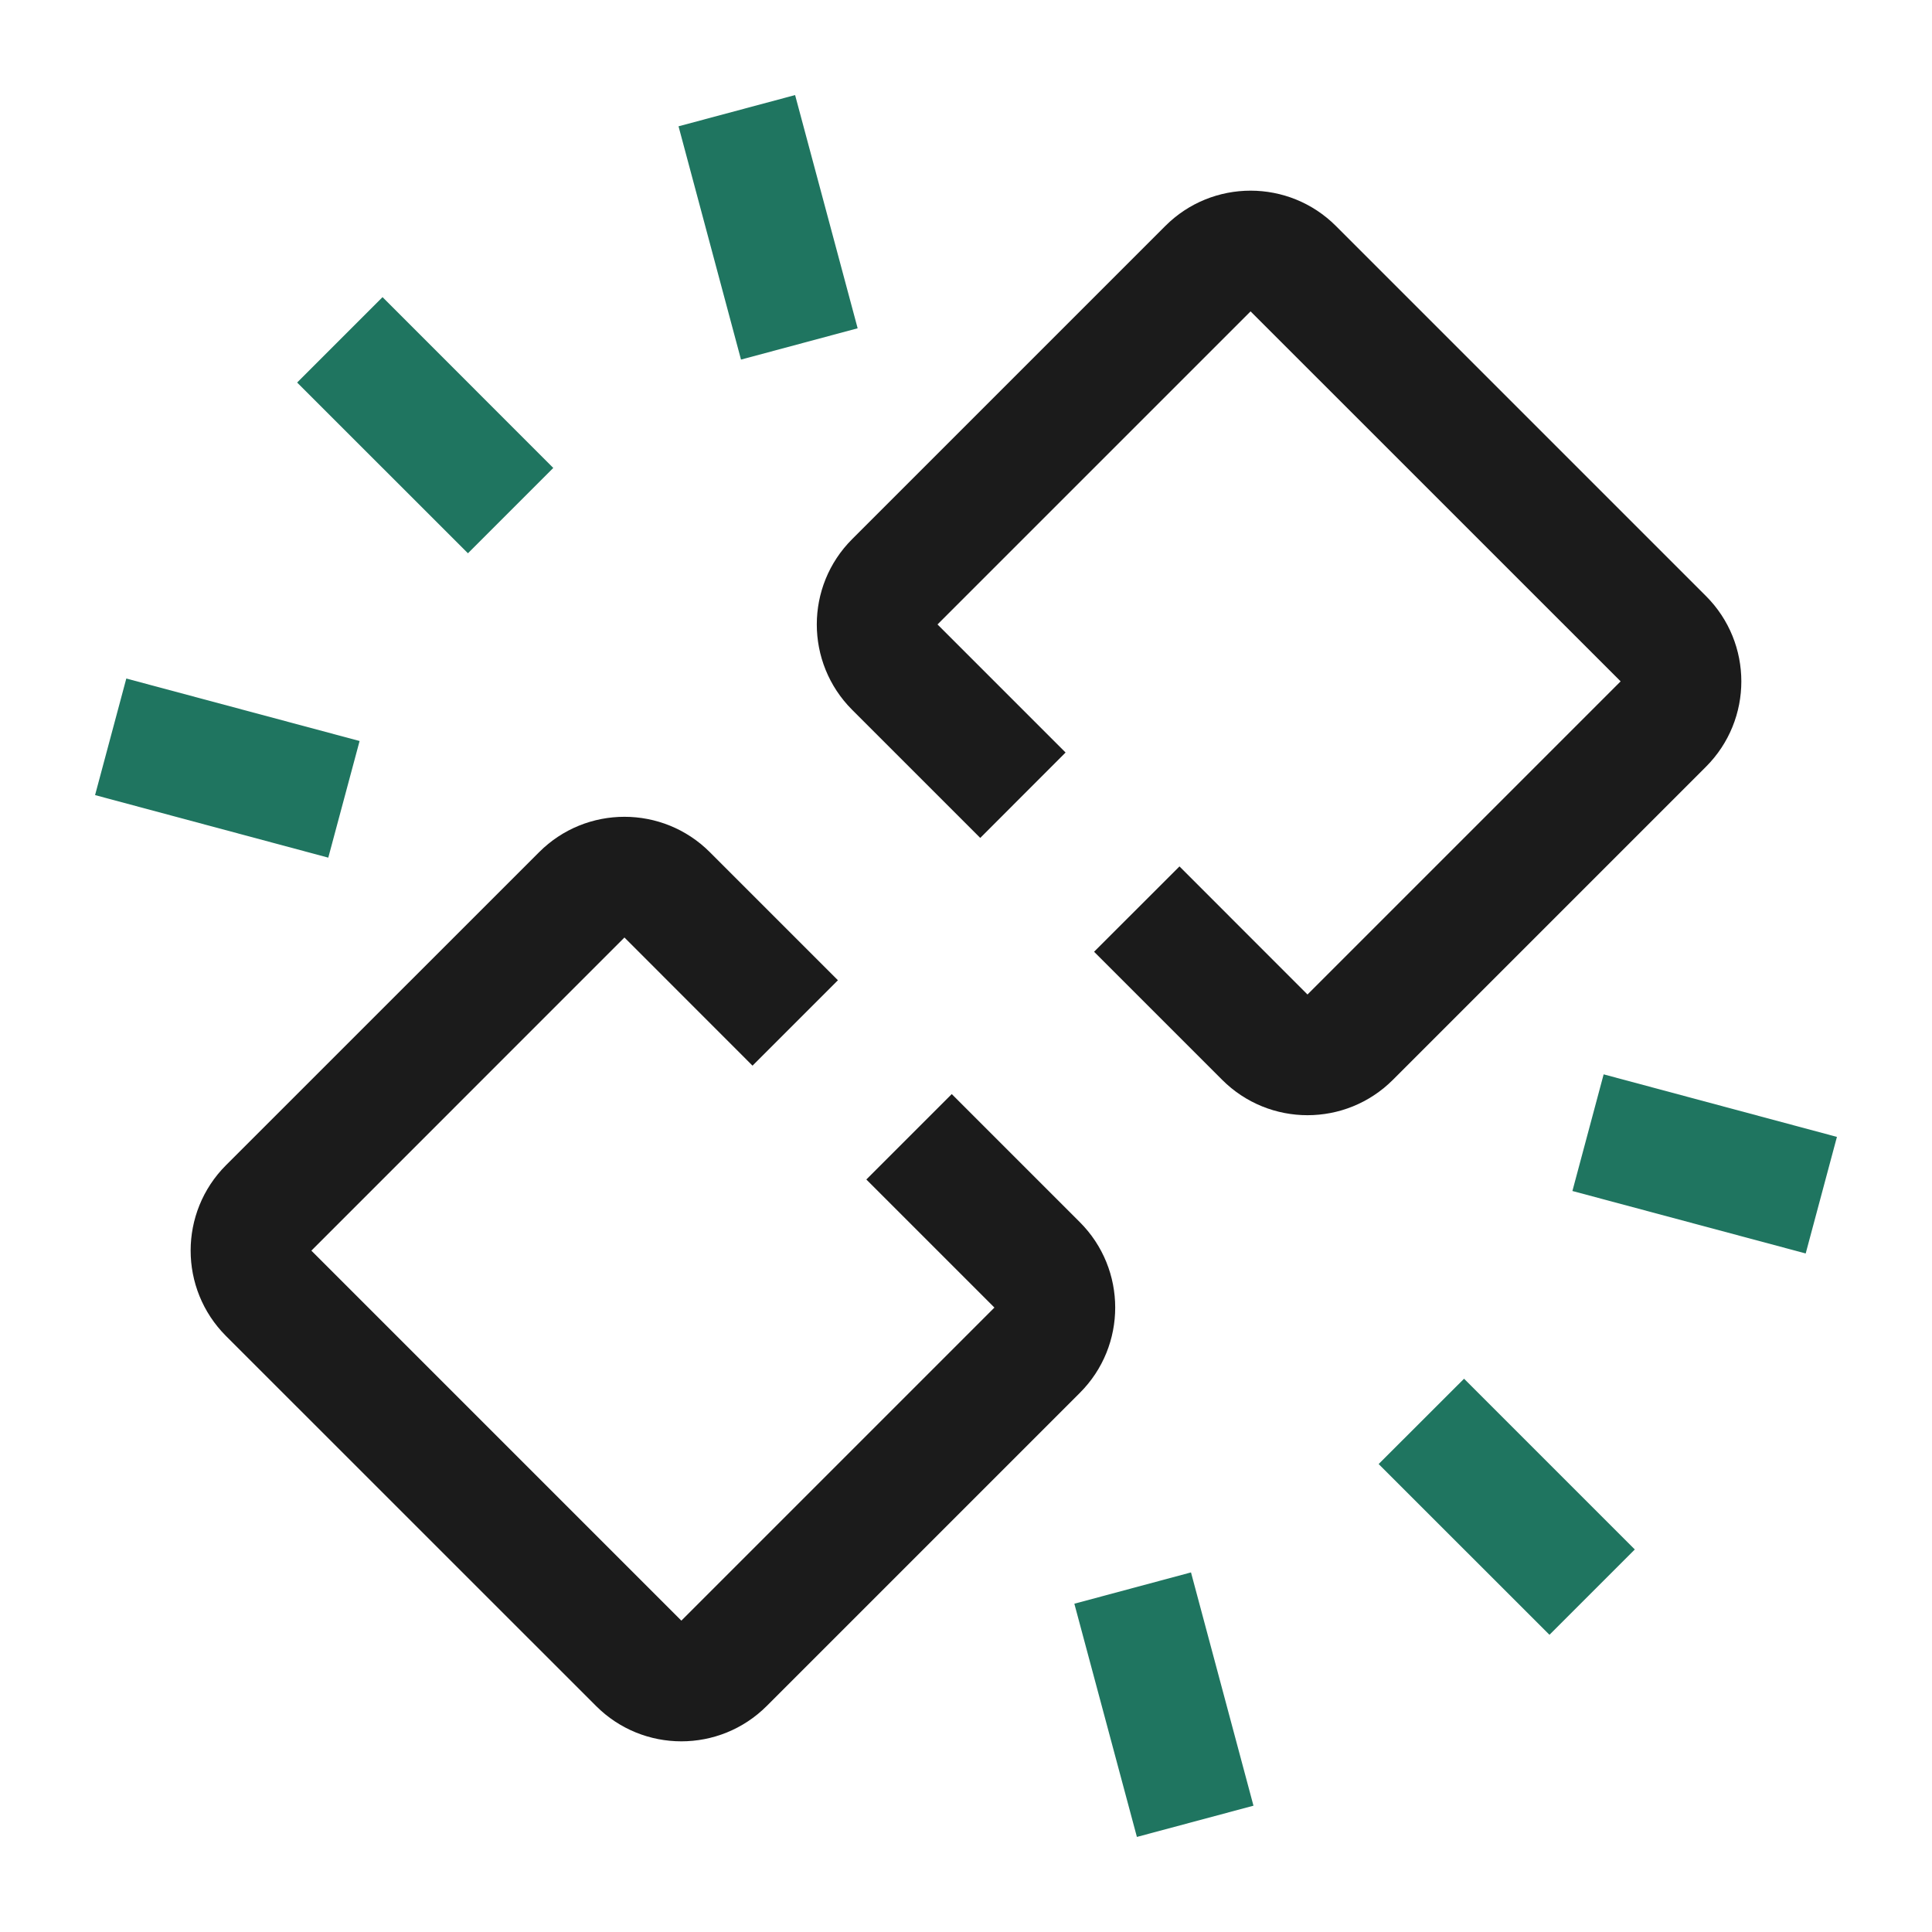 <svg width="24" height="24" viewBox="0 0 24 24" fill="none" xmlns="http://www.w3.org/2000/svg">
<path d="M14.475 2.808C15.06 2.222 16.01 2.222 16.596 2.808L21.192 7.404C21.778 7.99 21.778 8.939 21.192 9.525L17.303 13.414C16.717 14 15.768 14 15.182 13.414L13.591 11.823L14.652 10.763L16.242 12.354L20.132 8.464L15.535 3.868L11.646 7.757L13.237 9.348L12.177 10.409L10.586 8.818C10 8.232 10 7.282 10.586 6.697L14.475 2.808Z" fill="#1B1B1B"/>
<path d="M6.697 10.586C7.282 10 8.232 10 8.818 10.586L10.409 12.177L9.348 13.238L7.757 11.646L3.868 15.536L8.464 20.132L12.353 16.243L10.762 14.652L11.823 13.591L13.414 15.182C14 15.768 14 16.718 13.414 17.303L9.525 21.192C8.939 21.778 7.989 21.778 7.404 21.192L2.807 16.596C2.222 16.01 2.222 15.061 2.807 14.475L6.697 10.586Z" fill="#1B1B1B"/>
<path d="M9.877 1.181L10.654 4.078L9.205 4.467L8.429 1.569L9.877 1.181Z" fill="#1F7560"/>
<path d="M6.873 5.813L5.813 6.873L3.691 4.752L4.752 3.691L6.873 5.813Z" fill="#1F7560"/>
<path d="M19.248 20.308L20.308 19.248L18.187 17.127L17.126 18.187L19.248 20.308Z" fill="#1F7560"/>
<path d="M15.571 22.431L14.795 19.533L13.346 19.922L14.123 22.819L15.571 22.431Z" fill="#1F7560"/>
<path d="M1.569 8.429L4.467 9.205L4.078 10.654L1.181 9.877L1.569 8.429Z" fill="#1F7560"/>
<path d="M22.819 14.123L19.921 13.346L19.533 14.795L22.431 15.571L22.819 14.123Z" fill="#1F7560"/>
</svg>
